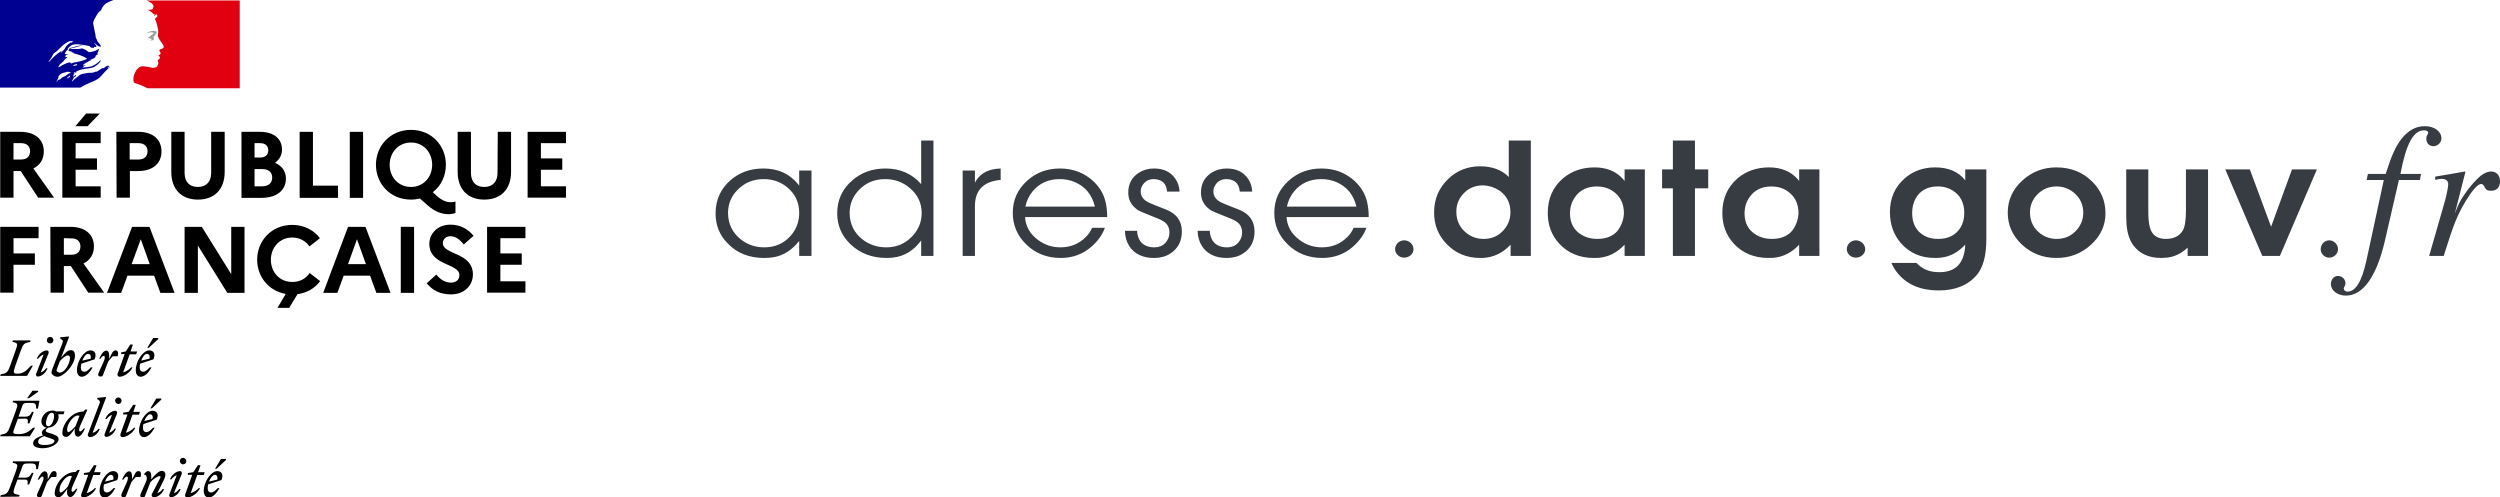 <svg width="1387" height="276" viewBox="0 0 1387 276" fill="none" xmlns="http://www.w3.org/2000/svg">
<path d="M450.214 94.606V141.994H443.401V133.676C439.349 138.759 434.654 141.762 429.314 142.686C427.657 142.975 425.878 143.119 423.975 143.119C415.689 143.119 408.969 140.462 403.813 135.149C399.271 130.586 397 125.013 397 118.43C397 110.922 399.794 104.741 405.379 99.89C410.349 95.617 416.395 93.479 423.514 93.479C431.554 93.479 437.938 96.338 442.663 102.055L443.401 103.009V94.606H450.214ZM423.7 99.371C417.684 99.371 412.713 101.506 408.785 105.781C406.268 108.438 404.734 111.527 404.181 115.051C403.998 116.022 403.906 117.008 403.906 117.995C403.906 124.06 406.237 128.97 410.903 132.724C414.647 135.727 419.034 137.229 424.068 137.229C430.081 137.229 434.993 135.034 438.797 130.645C441.866 127.121 443.401 122.935 443.401 118.082C443.401 112.192 441.099 107.398 436.495 103.701C432.875 100.814 428.609 99.371 423.7 99.371V99.371ZM517.88 77.972V141.994H511.068V133.416C506.955 138.961 501.86 142.108 495.784 142.859C494.557 143.032 493.268 143.119 491.918 143.119C483.754 143.119 477.003 140.521 471.663 135.322C466.877 130.645 464.483 124.984 464.483 118.343C464.483 110.949 467.276 104.857 472.86 100.063C477.894 95.674 484.031 93.479 491.273 93.479C499.376 93.479 505.972 96.366 511.068 102.142V77.972H517.88ZM491.09 99.371C485.074 99.371 480.103 101.506 476.174 105.781C472.984 109.303 471.388 113.405 471.388 118.082C471.388 124.089 473.72 128.97 478.385 132.724C482.19 135.727 486.639 137.229 491.734 137.229C497.564 137.229 502.444 135.092 506.371 130.818C509.685 127.179 511.343 122.963 511.343 118.17C511.343 112.509 509.042 107.803 504.439 104.049C500.633 100.93 496.183 99.371 491.09 99.371V99.371ZM534.083 141.994V94.606H540.896V101.363C543.167 96.915 547.125 94.345 552.772 93.652C553.508 93.595 554.305 93.536 555.165 93.479V99.803C545.651 100.669 540.896 105.52 540.896 114.357V141.994H534.083ZM614.27 120.422H568.698C569.006 125.619 571.461 129.894 576.064 133.243C579.685 135.9 583.766 137.229 588.308 137.229C593.893 137.229 598.588 135.322 602.394 131.511C603.893 130.06 605.083 128.321 605.893 126.4H612.981C611.692 130.095 609.237 133.562 605.616 136.795C600.828 141.011 595.121 143.119 588.492 143.119C580.759 143.119 574.314 140.549 569.159 135.41C564.311 130.616 561.887 124.84 561.887 118.082C561.887 110.922 564.586 104.944 569.987 100.149C574.959 95.703 580.974 93.479 588.031 93.479C595.336 93.479 601.535 95.847 606.629 100.582C608.267 102.118 609.691 103.866 610.863 105.781C613.134 109.535 614.27 114.414 614.27 120.422V120.422ZM568.883 114.617H607.457C605.862 108.09 602.209 103.587 596.501 101.103C593.924 99.947 591.071 99.371 587.94 99.371C581.679 99.371 576.678 101.622 572.934 106.127C570.909 108.552 569.557 111.384 568.883 114.617ZM624.121 128.046H630.841C631.149 132.897 633.327 135.843 637.377 136.881C638.299 137.113 639.28 137.229 640.324 137.229C643.7 137.229 646.155 135.872 647.688 133.157C648.426 131.943 648.794 130.557 648.794 128.998C648.794 126.284 647.719 124.233 645.572 122.848C644.099 121.924 641.919 120.941 639.034 119.902C634.432 118.111 631.701 116.898 630.841 116.263C630.453 115.969 630.085 115.651 629.737 115.311C627.22 113.116 625.962 110.286 625.962 106.82C625.962 102.027 627.925 98.36 631.854 95.817C634.308 94.258 637.102 93.479 640.232 93.479C645.572 93.479 649.53 95.385 652.108 99.196C653.52 101.217 654.286 103.587 654.41 106.301H647.504C647.137 101.795 644.682 99.485 640.14 99.371C637.255 99.371 635.137 100.554 633.788 102.922C633.172 103.909 632.852 105.051 632.866 106.214C632.866 108.928 634.401 111.008 637.47 112.452C638.697 113.03 641.859 114.3 646.953 116.263C652.784 118.573 655.698 122.616 655.698 128.392C655.698 133.821 653.551 137.921 649.254 140.694C646.738 142.311 643.76 143.119 640.324 143.119C634.002 143.119 629.399 140.924 626.514 136.535C624.98 134.11 624.183 131.28 624.121 128.046V128.046ZM664.445 128.046H671.165C671.473 132.897 673.651 135.843 677.701 136.881C678.622 137.113 679.604 137.229 680.648 137.229C684.024 137.229 686.479 135.872 688.012 133.157C688.75 131.943 689.118 130.557 689.118 128.998C689.118 126.284 688.043 124.233 685.894 122.848C684.423 121.924 682.243 120.941 679.358 119.902C674.756 118.111 672.024 116.898 671.165 116.263C670.777 115.969 670.408 115.651 670.061 115.311C667.544 113.116 666.286 110.286 666.286 106.82C666.286 102.027 668.249 98.36 672.177 95.817C674.632 94.258 677.426 93.479 680.555 93.479C685.894 93.479 689.854 95.385 692.432 99.196C693.844 101.217 694.61 103.587 694.734 106.301H687.828C687.46 101.795 685.005 99.485 680.464 99.371C677.579 99.371 675.461 100.554 674.111 102.922C673.496 103.909 673.176 105.051 673.19 106.214C673.19 108.928 674.725 111.008 677.794 112.452C679.021 113.03 682.183 114.3 687.276 116.263C693.106 118.573 696.022 122.616 696.022 128.392C696.022 133.821 693.874 137.921 689.578 140.694C687.062 142.311 684.084 143.119 680.648 143.119C674.326 143.119 669.723 140.924 666.838 136.535C665.304 134.11 664.507 131.28 664.445 128.046V128.046ZM759.361 120.422H713.791C714.097 125.619 716.552 129.894 721.155 133.243C724.776 135.9 728.859 137.229 733.399 137.229C738.985 137.229 743.679 135.322 747.485 131.511C748.985 130.061 750.175 128.322 750.984 126.4H758.074C756.784 130.095 754.329 133.562 750.707 136.795C745.921 141.011 740.212 143.119 733.585 143.119C725.85 143.119 719.407 140.549 714.251 135.41C709.402 130.616 706.978 124.84 706.978 118.082C706.978 110.922 709.678 104.944 715.08 100.149C720.05 95.703 726.065 93.479 733.124 93.479C740.427 93.479 746.626 95.847 751.72 100.582C753.358 102.118 754.782 103.867 755.956 105.781C758.227 109.535 759.361 114.414 759.361 120.422V120.422ZM713.975 114.617H752.548C750.953 108.09 747.302 103.587 741.594 101.103C739.015 99.947 736.162 99.371 733.031 99.371C726.772 99.371 721.769 101.622 718.025 106.127C716 108.552 714.65 111.384 713.975 114.617V114.617ZM779.063 133.33C776.302 133.33 774 135.496 774 138.268C774 140.781 776.302 142.946 778.971 142.946C781.825 142.946 784.218 140.867 784.218 138.268C784.218 135.583 781.825 133.33 779.063 133.33ZM849.308 77.972V141.994H838.075V135.756C833.719 140.376 828.563 142.831 822.61 143.119H821.228C813.741 143.119 807.511 140.521 802.539 135.322C797.937 130.529 795.635 124.724 795.635 117.909C795.635 110.401 798.305 104.135 803.644 99.109C808.492 94.547 814.324 92.266 821.136 92.266C827.52 92.266 832.644 94.057 836.511 97.636C836.695 97.868 836.879 98.071 837.063 98.244V77.972H849.308V77.972ZM822.885 102.836C817.915 102.836 813.956 104.712 811.009 108.466C808.984 111.065 807.971 114.04 807.971 117.389C807.971 122.414 809.904 126.428 813.772 129.432C816.472 131.511 819.601 132.551 823.162 132.551C828.01 132.551 831.907 130.673 834.853 126.919C836.94 124.262 837.984 121.201 837.984 117.736C837.984 112.654 835.99 108.668 832 105.781C829.115 103.933 826.077 102.951 822.885 102.836V102.836ZM912.555 93.998V141.994H901.323V135.756C897.273 140.088 892.547 142.513 887.146 143.032C886.286 143.091 885.366 143.119 884.383 143.119C876.343 143.119 869.869 140.434 864.959 135.062C860.785 130.443 858.698 124.811 858.698 118.17C858.698 110.198 861.521 103.788 867.168 98.936C871.956 94.893 877.785 92.872 884.66 92.872C891.349 92.872 896.659 95.066 900.586 99.457C900.832 99.745 901.078 100.063 901.323 100.409V93.998H912.555V93.998ZM885.949 103.441C880.548 103.441 876.467 105.463 873.704 109.506C871.925 112.047 871.034 115.022 871.034 118.43C871.034 123.8 873.183 127.757 877.479 130.297C879.934 131.8 882.819 132.551 886.133 132.551C890.981 132.551 894.695 131.106 897.273 128.219C899.544 125.33 900.772 122.038 900.956 118.343C900.956 112.855 898.868 108.727 894.694 105.954C892.178 104.279 889.264 103.441 885.949 103.441V103.441ZM928.114 141.994V104.482H922.13V93.998H928.114V77.972H940.358V93.998H947.723V104.482H940.358V141.994H928.114ZM1009.41 93.998V141.994H998.174V135.756C994.124 140.088 989.398 142.513 983.996 143.032C983.137 143.091 982.217 143.119 981.234 143.119C973.193 143.119 966.719 140.434 961.809 135.062C957.635 130.443 955.548 124.811 955.548 118.17C955.548 110.198 958.371 103.788 964.018 98.936C968.806 94.893 974.636 92.872 981.51 92.872C988.2 92.872 993.51 95.066 997.438 99.457C997.682 99.745 997.928 100.063 998.174 100.409V93.998H1009.41V93.998ZM982.8 103.441C977.398 103.441 973.317 105.463 970.555 109.506C968.775 112.047 967.885 115.022 967.885 118.43C967.885 123.8 970.034 127.757 974.33 130.297C976.785 131.8 979.669 132.551 982.984 132.551C987.832 132.551 991.545 131.106 994.124 128.219C996.395 125.33 997.622 122.038 997.806 118.343C997.806 112.855 995.719 108.727 991.545 105.954C989.028 104.279 986.114 103.441 982.8 103.441V103.441ZM1029.66 133.33C1026.9 133.33 1024.6 135.496 1024.6 138.268C1024.6 140.781 1026.9 142.946 1029.57 142.946C1032.42 142.946 1034.82 140.867 1034.82 138.268C1034.82 135.583 1032.42 133.33 1029.66 133.33ZM1090.33 93.998H1102.02V132.897C1102.02 141.675 1100.3 148.173 1096.87 152.389C1091.96 158.223 1084.87 161.139 1075.6 161.139C1065.84 161.139 1058.35 158.078 1053.14 151.956C1051.58 150.135 1050.31 148.09 1049.36 145.891H1063.26C1066.21 148.953 1069.74 150.628 1073.85 150.916C1074.53 150.975 1075.26 151.002 1076.06 151.002C1085.14 151.002 1089.9 145.891 1090.33 135.67C1086.4 140 1081.86 142.426 1076.7 142.946C1075.66 143.065 1074.62 143.122 1073.57 143.119C1065.72 143.119 1059.4 140.376 1054.61 134.889C1050.56 130.211 1048.53 124.465 1048.53 117.649C1048.53 109.968 1051.26 103.73 1056.73 98.936C1061.39 94.893 1067.04 92.872 1073.67 92.872C1081.03 92.872 1086.59 95.269 1090.33 100.063V93.998V93.998ZM1075.05 103.441C1069.46 103.441 1065.41 105.608 1062.89 109.939C1061.54 112.306 1060.87 115.051 1060.87 118.17C1060.87 124.119 1063.14 128.335 1067.68 130.818C1069.83 131.973 1072.35 132.551 1075.23 132.551C1081 132.551 1085.17 130.413 1087.75 126.14C1089.1 123.887 1089.78 121.23 1089.78 118.17C1089.78 112.509 1087.63 108.351 1083.33 105.695C1081.25 104.366 1078.85 103.614 1076.15 103.441H1075.05V103.441ZM1140.87 92.872C1148.85 92.872 1155.48 95.501 1160.76 100.755C1165.67 105.608 1168.12 111.47 1168.12 118.343C1168.12 125.1 1165.42 130.933 1160.02 135.843C1154.68 140.694 1148.33 143.119 1140.96 143.119C1133.41 143.119 1126.97 140.607 1121.63 135.583C1116.48 130.673 1113.9 124.811 1113.9 117.995C1113.9 111.008 1116.6 105.06 1122 100.149C1127.28 95.298 1133.57 92.872 1140.87 92.872V92.872ZM1140.96 103.441C1136.36 103.441 1132.55 105.203 1129.55 108.727C1127.34 111.384 1126.23 114.414 1126.23 117.822C1126.23 122.732 1128.17 126.659 1132.03 129.605C1134.67 131.568 1137.68 132.551 1141.06 132.551C1145.78 132.551 1149.62 130.732 1152.56 127.092C1154.71 124.435 1155.79 121.403 1155.79 117.995C1155.79 113.317 1153.91 109.506 1150.17 106.56C1147.47 104.481 1144.4 103.441 1140.96 103.441V103.441ZM1225.02 93.998V141.994H1213.69V137.402C1210.13 140.694 1206.27 142.542 1202.09 142.946L1199.06 143.119C1192.18 143.119 1187 140.751 1183.5 136.016C1181.16 132.781 1179.91 128.392 1179.72 122.848C1179.66 121.81 1179.63 120.77 1179.63 119.729V93.998H1191.88V117.476C1191.88 123.541 1192.7 127.554 1194.36 129.518C1195.96 131.54 1198.35 132.551 1201.54 132.551C1205.9 132.551 1209 131.078 1210.84 128.132C1212.13 126.284 1212.77 122.443 1212.77 116.611V93.998H1225.02V93.998ZM1255.12 141.994L1234.59 93.998H1248.22L1260 125.792L1271.6 93.998H1285.41L1264.88 141.994H1255.12V141.994ZM1292.28 133.333C1289.68 133.333 1287.52 135.498 1287.52 138.269C1287.52 140.781 1289.68 142.946 1292.19 142.946C1294.88 142.946 1297.13 140.867 1297.13 138.269C1297.13 135.585 1294.88 133.333 1292.28 133.333ZM1312.99 99.867H1322.53L1312.89 144.508C1310.37 156.036 1306.92 161.799 1302.41 161.799C1301.15 161.799 1300.31 161.065 1300.31 160.017C1300.31 159.704 1300.42 159.493 1300.73 158.969C1301.15 158.237 1301.26 157.816 1301.26 157.189C1301.26 154.883 1299.37 153.101 1297.06 153.101C1294.86 153.101 1293.18 155.092 1293.18 157.608C1293.18 161.17 1296.85 164 1301.46 164C1311 164 1318.45 153.52 1323.06 133.925L1330.92 99.867H1342.55L1343.18 96.513H1331.76C1334.9 79.746 1338.99 72.306 1344.86 72.306C1346.33 72.306 1347.17 72.83 1347.17 73.668C1347.17 73.878 1347.06 74.191 1346.75 74.715C1346.22 75.555 1346.12 76.078 1346.12 76.916C1346.12 79.432 1347.69 81.108 1350 81.108C1352.41 81.108 1354.5 79.117 1354.5 76.811C1354.5 72.935 1350.63 70 1345.39 70C1340.25 70 1336.06 72.306 1332.18 77.231C1329.03 81.423 1326.83 86.243 1323.58 96.513H1313.73L1312.99 99.867V99.867ZM1355.76 141.994C1361.53 123.655 1363.31 119.358 1368.13 111.289C1371.8 105.316 1374.74 102.067 1376.52 102.067C1377.25 102.067 1377.78 102.486 1378.3 103.534C1379.14 105.316 1379.98 105.84 1382.07 105.84C1385.22 105.84 1387 103.953 1387 100.599C1387 97.247 1385.01 95.15 1382.07 95.15C1379.66 95.15 1376.73 96.723 1374 99.656C1369.6 104.058 1365.2 110.45 1363.52 114.538L1361.95 118.414L1367.82 95.36L1367.5 95.15C1359.85 96.513 1358.7 96.723 1351.05 97.98V99.762C1353.35 99.343 1353.77 99.238 1354.61 99.238C1356.92 99.238 1358.28 100.285 1358.28 102.171C1358.28 103.534 1357.44 107.831 1356.6 110.974L1347.69 141.994H1355.76Z" fill="#373C42"/>
<path d="M0.121 73.141H11.245C19.345 73.141 24.303 77.251 24.303 84.021C24.303 88.373 22.126 91.758 18.499 93.451L29.985 109.65H21.159L11.486 94.901H7.496V109.65H0.121V73.141ZM7.496 79.427V88.494H11.728C14.872 88.494 16.685 86.802 16.685 83.9C16.685 81.12 14.872 79.427 11.728 79.427H7.496Z" fill="black"/>
<path d="M34.58 73.141H55.86V79.427H41.955V87.89H53.804V94.176H41.955V103.364H55.86V109.651H34.58V73.141ZM41.834 69.997L47.759 62.986H55.376L48.605 69.997H41.834Z" fill="black"/>
<path d="M64.565 73.141H76.656C84.757 73.141 89.593 77.251 89.593 84.021C89.593 90.791 84.636 94.901 76.656 94.901H72.062V109.65H64.686L64.565 73.141ZM71.941 79.427V88.494H76.898C80.042 88.494 81.855 86.802 81.855 83.9C81.855 81.12 79.921 79.427 76.898 79.427H71.941Z" fill="black"/>
<path d="M117.282 73.141H124.657V95.385C124.657 105.057 118.974 110.739 109.785 110.739C100.596 110.739 95.034 104.936 95.034 95.385V73.141H102.41V95.99C102.41 100.946 105.191 103.727 109.785 103.727C114.38 103.727 117.161 100.825 117.161 95.99V73.141H117.282Z" fill="black"/>
<path d="M133.846 73.141H144.244C151.861 73.141 156.456 76.888 156.456 83.054C156.456 85.955 155.126 88.494 152.587 90.308C156.456 92 158.632 95.143 158.632 99.012C158.632 105.661 153.433 109.771 145.09 109.771H133.967V73.141H133.846ZM141.221 79.427V87.406H144.365C147.146 87.406 148.839 85.955 148.839 83.417C148.839 80.999 147.267 79.427 144.365 79.427H141.221ZM141.221 93.813V103.364H145.453C148.96 103.364 151.015 101.551 151.015 98.528C151.015 95.506 148.96 93.813 145.453 93.813H141.221Z" fill="black"/>
<path d="M166.25 73.141H173.625V103.001H187.529V109.771H166.25V73.141Z" fill="black"/>
<path d="M194.058 73.141H201.434V109.771H194.058V73.141Z" fill="black"/>
<path d="M250.039 112.189C250.765 112.189 251.853 112.068 252.699 111.826V118.113C251.49 118.597 250.402 118.838 248.83 118.838C244.719 118.838 240.971 117.146 237.344 114.003L232.991 110.134C231.419 110.497 229.727 110.738 228.034 110.738C216.427 110.738 208.568 101.913 208.568 91.395C208.568 80.999 216.427 72.052 228.034 72.052C239.52 72.052 247.379 80.878 247.379 91.395C247.379 97.561 244.719 103.122 240.125 106.628L242.301 108.683C245.203 111.222 247.742 112.189 250.039 112.189V112.189ZM239.762 91.395C239.762 84.384 234.805 79.064 228.034 79.064C221.142 79.064 216.185 84.504 216.185 91.395C216.185 98.407 221.142 103.727 228.034 103.727C234.805 103.727 239.762 98.407 239.762 91.395Z" fill="black"/>
<path d="M276.156 73.141H283.531V95.385C283.531 105.057 277.848 110.739 268.659 110.739C259.47 110.739 253.908 104.936 253.908 95.385V73.141H261.284V95.99C261.284 100.946 264.065 103.727 268.659 103.727C273.254 103.727 276.035 100.825 276.035 95.99L276.156 73.141Z" fill="black"/>
<path d="M292.72 73.141H314V79.427H300.095V87.89H311.944V94.176H300.095V103.364H314V109.65H292.72V73.141Z" fill="black"/>
<path d="M0.121 125.85H21.401V132.137H7.496V140.599H19.345V146.886H7.496V162.36H0.121V125.85Z" fill="black"/>
<path d="M27.93 125.85H39.053C47.154 125.85 52.112 129.96 52.112 136.731C52.112 141.083 49.935 144.468 46.308 146.16L57.794 162.36H48.968L39.295 147.611H35.426V162.36H28.051L27.93 125.85ZM35.426 132.137V141.324H39.658C42.802 141.324 44.615 139.632 44.615 136.731C44.615 133.95 42.802 132.257 39.658 132.257L35.426 132.137Z" fill="black"/>
<path d="M73.271 125.85H82.943L96.848 162.481H88.989L85.483 152.93H70.732L67.225 162.481H59.366L73.271 125.85ZM83.064 146.523L78.107 132.741L73.029 146.523H83.064Z" fill="black"/>
<path d="M102.41 125.85H111.961L128.284 152.084V125.85H135.66V162.481H126.108L109.785 136.247V162.481H102.41V125.85Z" fill="black"/>
<path d="M171.811 151.48L177.615 155.953C174.834 159.821 170.36 162.481 165.04 163.206L160.446 170.823H153.917L158.511 163.085C148.96 161.393 142.672 153.414 142.672 144.105C142.672 133.708 150.531 124.762 162.139 124.762C168.789 124.762 174.23 127.785 177.494 132.137L171.69 136.731C169.635 133.708 166.25 131.774 162.139 131.774C155.247 131.774 150.29 137.214 150.29 144.105C150.29 151.117 155.247 156.436 162.139 156.436C166.491 156.436 169.756 154.502 171.811 151.48V151.48Z" fill="black"/>
<path d="M193.091 125.85H202.764L216.668 162.481H208.809L205.303 152.93H190.673L187.167 162.481H179.308L193.091 125.85ZM203.006 146.523L198.048 132.741L193.091 146.523H203.006Z" fill="black"/>
<path d="M222.351 125.85H229.727V162.481H222.351V125.85Z" fill="black"/>
<path d="M242.059 152.326C244.236 155.107 247.137 156.799 250.16 156.799C253.062 156.799 254.876 155.227 254.876 152.568C254.876 146.04 238.19 147.49 238.19 135.28C238.19 129.477 242.906 124.641 249.918 124.641C255.359 124.641 259.591 127.059 262.735 130.807L257.294 135.643C255.117 132.862 252.699 131.049 249.918 131.049C247.379 131.049 245.686 132.741 245.686 134.917C245.686 141.446 262.372 139.874 262.372 152.326C262.251 159.096 256.931 163.327 250.281 163.327C244.115 163.327 239.883 161.03 236.739 157.162L242.059 152.326Z" fill="black"/>
<path d="M270.231 125.85H291.511V132.137H277.606V140.599H289.455V146.886H277.606V156.073H291.511V162.36H270.231V125.85Z" fill="black"/>
<path d="M119.095 263.427C120.062 263.427 120.909 264.152 120.546 266.087L115.951 267.175C116.798 264.999 118.128 263.427 119.095 263.427ZM121.755 270.802H120.788C119.579 272.131 118.37 273.219 117.161 273.219C115.951 273.219 115.226 272.494 115.226 270.802C115.226 270.076 115.347 269.351 115.468 268.746L122.843 266.328C124.294 262.943 122.601 261.372 120.546 261.372C117.04 261.372 113.05 267.296 113.05 272.373C113.05 274.67 114.138 276 115.831 276C117.886 276 119.941 274.066 121.755 270.802ZM120.183 260.042L125.382 255.206V254.602H122.601L119.337 260.042H120.183ZM104.223 263.427H106.641L102.772 274.187C102.41 275.154 102.893 276 103.861 276C106.037 276 109.664 273.824 110.994 270.802H110.269C109.301 271.89 107.367 273.219 105.795 273.582L109.422 263.548H113.05L113.533 261.976H109.906L111.236 258.108H109.785L107.246 261.976L104.223 262.46V263.427ZM100.838 262.943C101.08 261.976 100.475 261.372 99.992 261.372C97.815 261.372 95.276 263.306 94.309 265.966H95.034C95.76 264.999 96.969 263.911 98.057 263.669L93.946 274.307C93.583 275.275 94.309 275.879 94.792 275.879C96.848 275.879 99.266 273.945 100.233 271.285H99.508C98.782 272.252 97.573 273.34 96.485 273.582L100.838 262.943ZM101.563 257.624C102.531 257.624 103.377 256.899 103.377 255.811C103.377 254.844 102.531 253.997 101.563 253.997C100.596 253.997 99.75 254.844 99.75 255.811C99.871 256.778 100.596 257.624 101.563 257.624ZM77.986 274.066C77.502 275.275 77.986 276 79.195 276C79.921 276 80.283 275.758 80.525 275.033L83.427 267.537C84.757 265.966 87.417 264.152 88.505 264.152C89.231 264.152 89.231 264.757 88.626 265.724L84.273 274.066C83.79 274.912 84.394 275.879 85.362 275.879C87.538 275.879 90.077 273.945 91.044 271.285H90.319C89.593 272.252 88.384 273.34 87.296 273.582L91.044 265.966C91.528 264.999 91.77 264.031 91.77 263.306C91.77 262.097 91.044 261.251 89.835 261.251C88.022 261.251 86.087 263.306 83.911 265.966V264.031C83.911 262.581 83.427 261.372 82.218 261.372C81.371 261.372 80.646 262.097 79.921 263.064V263.306C81.371 263.185 81.976 265.361 80.888 267.537L77.986 274.066ZM77.986 264.636C78.47 262.943 78.228 261.372 76.898 261.372C75.326 261.372 74.963 262.581 73.271 266.087V264.152C73.271 262.702 72.787 261.493 71.578 261.493C70.127 261.493 68.676 263.79 67.709 266.087H68.434C69.16 264.999 69.885 264.394 70.369 264.394C70.973 264.394 71.336 265.361 70.369 267.537L67.467 273.945C66.983 275.154 67.467 275.879 68.676 275.879C69.402 275.879 69.764 275.637 70.006 274.912L72.908 267.416C73.754 266.449 74.48 265.603 75.326 264.636H77.986ZM61.422 263.427C62.389 263.427 63.235 264.152 62.873 266.087L58.278 267.175C59.003 264.999 60.454 263.427 61.422 263.427V263.427ZM63.961 270.802H62.993C61.784 272.131 60.575 273.219 59.366 273.219C58.157 273.219 57.432 272.494 57.432 270.802C57.432 270.076 57.553 269.351 57.673 268.746L65.049 266.328C66.5 262.943 64.807 261.372 62.752 261.372C59.245 261.372 55.255 267.296 55.255 272.373C55.255 274.67 56.343 276 58.036 276C60.212 276 62.268 274.066 63.961 270.802ZM46.55 263.427H48.968L45.099 274.187C44.736 275.154 45.22 276 46.187 276C48.363 276 51.991 273.824 53.321 270.802H52.595C51.628 271.89 49.693 273.219 48.122 273.582L51.749 263.548H55.376L55.86 261.976H52.233L53.562 258.108H52.112L49.572 261.976L46.55 262.46V263.427ZM33.008 271.769C33.008 268.505 36.635 264.031 38.691 264.031C39.174 264.031 39.537 264.031 39.9 264.152L37.724 269.834C36.514 271.285 34.58 273.219 33.733 273.219C33.25 273.219 33.008 272.857 33.008 271.769V271.769ZM44.252 260.767L43.164 260.646L41.955 261.855H41.714C35.547 261.855 30.348 268.746 30.348 273.703C30.348 275.154 31.194 275.879 32.524 275.879C34.096 275.879 35.668 273.582 37.361 271.164L37.24 272.01C36.998 274.428 37.724 275.758 39.053 275.758C40.504 275.758 41.955 273.461 42.922 271.164H42.197C41.472 272.252 40.746 272.857 40.263 272.857C39.658 272.857 39.295 271.89 40.263 269.713L44.252 260.767ZM31.194 264.636C31.678 262.943 31.436 261.372 30.106 261.372C28.534 261.372 28.172 262.581 26.479 266.087V264.152C26.479 262.702 25.995 261.493 24.786 261.493C23.335 261.493 21.884 263.79 20.917 266.087H21.643C22.368 264.999 23.093 264.394 23.577 264.394C24.182 264.394 24.544 265.361 23.577 267.537L20.675 273.945C20.192 275.154 20.675 275.879 21.884 275.879C22.61 275.879 22.973 275.637 23.214 274.912L26.116 267.416C26.963 266.449 27.688 265.603 28.534 264.636H31.194ZM10.64 275.516L10.882 274.67C7.254 273.945 6.892 273.945 8.222 270.076L9.673 266.087H13.663C15.476 266.087 15.476 266.812 15.234 268.746H16.202L18.62 262.339H17.653C16.806 263.911 16.081 264.999 14.146 264.999H10.156L12.212 259.317C12.816 257.503 13.179 257.141 15.597 257.141H17.29C19.829 257.141 20.071 257.866 20.071 260.284H21.038L21.884 255.932H7.254L7.013 256.778C9.914 257.382 10.156 257.624 8.826 261.372L5.562 270.197C4.232 273.824 3.627 274.187 0.363 274.791L0.121 275.637L10.64 275.516Z" fill="black"/>
<path d="M83.185 229.819C84.152 229.819 84.999 230.544 84.636 232.478L80.041 233.566C80.888 231.511 82.218 229.819 83.185 229.819ZM85.845 237.314H84.878C83.669 238.644 82.46 239.732 81.251 239.732C80.041 239.732 79.316 239.007 79.316 237.314C79.316 236.589 79.437 235.863 79.558 235.259L86.933 232.841C88.384 229.456 86.692 227.884 84.636 227.884C81.13 227.884 77.14 233.808 77.14 238.886C77.14 241.183 78.228 242.513 79.921 242.513C81.976 242.513 84.031 240.457 85.845 237.314ZM84.273 226.555L89.472 221.719V221.114H86.692L83.427 226.555H84.273ZM68.313 229.94H70.732L66.862 240.699C66.5 241.666 66.983 242.513 67.951 242.513C70.127 242.513 73.754 240.336 75.084 237.314H74.359C73.391 238.402 71.457 239.732 69.885 240.095L73.513 230.06H77.14L77.623 228.489H73.996L75.326 224.62H73.875L71.336 228.489L68.313 228.972V229.94ZM64.928 229.456C65.17 228.489 64.565 227.884 64.082 227.884C61.905 227.884 59.366 229.819 58.399 232.478H59.124C59.85 231.511 61.059 230.423 62.147 230.181L58.036 240.82C57.673 241.787 58.399 242.392 58.883 242.392C60.938 242.392 63.356 240.457 64.323 237.798H63.598C62.873 238.765 61.663 239.853 60.575 240.095L64.928 229.456ZM65.653 224.137C66.621 224.137 67.467 223.411 67.467 222.323C67.467 221.356 66.621 220.51 65.653 220.51C64.686 220.51 63.84 221.356 63.84 222.323C63.961 223.29 64.686 224.137 65.653 224.137ZM51.386 240.095L58.883 220.51L58.641 220.268L53.925 220.752V221.356L54.892 222.082C55.739 222.686 55.497 223.29 54.651 225.346L48.847 240.699C48.363 241.545 48.968 242.513 49.935 242.513C52.112 242.513 54.409 240.578 55.376 237.919H54.651C53.925 238.886 52.595 239.974 51.386 240.095V240.095ZM37.24 238.281C37.24 235.017 40.867 230.544 42.922 230.544C43.406 230.544 43.769 230.544 44.132 230.665L41.955 236.347C40.746 237.798 38.812 239.732 37.965 239.732C37.603 239.732 37.24 239.248 37.24 238.281ZM48.484 227.28L47.396 227.159L46.187 228.368H45.945C39.779 228.368 34.58 235.259 34.58 240.216C34.58 241.666 35.426 242.392 36.756 242.392C38.328 242.392 39.9 240.095 41.593 237.677L41.472 238.523C41.23 240.941 41.955 242.271 43.285 242.271C44.736 242.271 46.187 239.974 47.154 237.677H46.429C45.703 238.765 44.978 239.369 44.494 239.369C43.89 239.369 43.527 238.402 44.494 236.226L48.484 227.28ZM21.159 245.051C21.159 243.601 22.489 242.754 24.544 241.908C25.149 242.271 26.116 242.633 27.446 242.996C29.502 243.721 30.227 243.963 30.227 244.568C30.227 245.898 28.051 246.865 25.028 246.865C22.489 246.986 21.159 246.381 21.159 245.051V245.051ZM26.721 236.468C25.874 236.468 25.512 235.742 25.512 234.896C25.512 232.478 26.842 228.972 28.776 228.972C29.623 228.972 29.985 229.698 29.985 230.544C30.106 232.841 28.776 236.468 26.721 236.468ZM32.524 243.721C32.524 242.029 30.953 241.424 28.534 240.578C26.358 239.974 25.391 239.732 25.391 239.007C25.391 238.402 25.874 237.798 26.721 237.314C30.227 237.072 32.524 233.929 32.524 231.269C32.524 230.665 32.404 230.181 32.283 229.819H35.305L35.789 228.247H31.073C30.469 227.884 29.864 227.764 29.139 227.764C25.391 227.764 22.973 231.028 22.973 233.687C22.973 235.742 24.303 236.951 25.874 237.314C24.182 238.039 23.214 239.007 23.214 240.095C23.214 240.699 23.456 241.183 23.94 241.545C19.95 242.754 18.378 244.084 18.378 246.018C18.378 247.832 20.796 248.678 23.698 248.678C28.534 248.678 32.524 246.018 32.524 243.721V243.721ZM13.784 232.237C15.597 232.237 15.597 232.962 15.355 234.896H16.323L18.741 228.489H17.773C16.927 230.06 16.202 231.149 14.267 231.149H10.277L12.212 225.708C12.816 223.895 13.179 223.532 15.597 223.532H17.29C19.829 223.532 20.071 224.258 20.071 226.675H21.038L21.884 222.323H7.254L7.013 223.17C9.914 223.774 10.156 224.016 8.826 227.764L5.562 236.589C4.232 240.216 3.627 240.578 0.363 241.183L0.121 242.029H16.564L19.466 237.314H18.378C16.444 239.128 14.146 240.82 10.882 240.82C6.529 240.82 6.892 240.578 8.343 236.589L9.914 232.357L13.784 232.237ZM15.96 220.993L21.159 217.367V216.762H18.015L15.114 220.873H15.96V220.993Z" fill="black"/>
<path d="M81.492 196.331C82.46 196.331 83.306 197.057 82.943 198.991L78.349 200.079C79.074 197.903 80.404 196.331 81.492 196.331ZM84.031 203.827H83.064C81.855 205.156 80.646 206.244 79.437 206.244C78.228 206.244 77.502 205.519 77.502 203.827C77.502 203.101 77.623 202.376 77.744 201.771L85.12 199.353C86.571 195.968 84.878 194.397 82.822 194.397C79.316 194.397 75.326 200.321 75.326 205.398C75.326 207.695 76.414 209.025 78.107 209.025C80.283 208.904 82.339 206.97 84.031 203.827ZM82.581 192.946L87.78 188.11V187.506H84.999L81.734 192.946H82.581ZM67.225 196.452H69.16L65.291 207.212C64.928 208.179 65.412 209.025 66.379 209.025C68.555 209.025 72.183 206.849 73.513 203.827H72.787C71.82 204.915 69.885 206.244 68.313 206.607L71.941 196.573H75.568L76.052 195.001H72.424L73.754 191.133H72.303L69.764 195.001L67.225 195.485V196.452ZM65.291 197.661C65.774 195.968 65.532 194.397 64.203 194.397C62.631 194.397 62.268 195.606 60.575 199.112V197.177C60.575 195.727 60.092 194.518 58.883 194.518C57.432 194.518 55.981 196.815 55.013 199.112H55.618C56.343 198.024 57.069 197.419 57.553 197.419C58.157 197.419 58.52 198.386 57.553 200.562L54.651 206.97C54.167 208.179 54.651 208.904 55.86 208.904C56.585 208.904 56.948 208.662 57.19 207.937L60.092 200.442C60.938 199.474 61.663 198.628 62.51 197.661H65.291ZM48.847 196.331C49.814 196.331 50.661 197.057 50.298 198.991L45.703 200.079C46.429 197.903 47.759 196.331 48.847 196.331V196.331ZM51.386 203.827H50.419C49.21 205.156 48.001 206.244 46.792 206.244C45.583 206.244 44.857 205.519 44.857 203.827C44.857 203.101 44.978 202.376 45.099 201.771L52.474 199.353C53.925 195.968 52.233 194.397 50.177 194.397C46.671 194.397 42.681 200.321 42.681 205.398C42.681 207.695 43.769 209.025 45.462 209.025C47.517 208.904 49.693 206.97 51.386 203.827ZM33.129 206.728C32.404 206.728 31.315 206.003 31.315 205.519C31.315 205.277 31.678 204.552 32.041 203.464L33.25 200.321C34.58 198.749 36.514 197.177 37.603 197.177C38.328 197.177 38.812 197.661 38.812 198.628C38.812 201.409 36.152 206.728 33.129 206.728V206.728ZM41.593 197.298C41.593 195.122 40.746 194.276 39.295 194.276C37.361 194.276 35.668 196.21 33.854 198.628L38.328 186.901L38.086 186.66L33.371 187.143V187.748L34.338 188.473C35.184 189.078 34.943 189.803 34.096 191.737L29.26 204.189C28.897 205.156 28.534 206.124 28.534 206.486C28.534 207.816 30.227 209.025 31.92 209.025C35.547 208.904 41.593 202.376 41.593 197.298V197.298ZM26.963 195.968C27.204 195.001 26.6 194.397 26.116 194.397C23.94 194.397 21.401 196.331 20.433 198.991H21.159C21.884 198.024 23.093 196.936 24.182 196.694L20.071 207.332C19.708 208.3 20.433 208.904 20.917 208.904C22.973 208.904 25.391 206.97 26.358 204.31H25.633C24.907 205.277 23.698 206.365 22.61 206.607L26.963 195.968ZM27.809 190.528C28.776 190.528 29.623 189.803 29.623 188.715C29.623 187.748 28.776 186.901 27.809 186.901C26.842 186.901 25.995 187.748 25.995 188.715C25.995 189.803 26.721 190.528 27.809 190.528ZM16.927 188.836H7.134L6.892 189.682C9.794 190.286 10.035 190.528 8.705 194.276L5.562 203.101C4.232 206.728 3.627 207.091 0.363 207.695L0.121 208.541H14.993L18.257 202.859H17.169C15.355 204.915 13.179 207.332 9.914 207.332C7.375 207.332 7.134 206.849 8.464 203.101L11.607 194.276C12.937 190.649 13.542 190.286 16.806 189.682L16.927 188.836Z" fill="black"/>
<path d="M55.255 43.038C55.739 42.554 56.343 41.95 56.827 41.346C57.794 40.258 58.762 39.169 59.85 38.202C60.212 37.84 60.575 37.598 60.817 37.356C60.938 37.235 60.938 37.114 61.059 36.993C60.575 37.235 60.334 37.598 59.85 37.719C59.729 37.719 59.608 37.598 59.729 37.477C60.092 37.235 60.334 36.993 60.696 36.752C60.696 36.752 60.696 36.752 60.575 36.752C60.454 36.752 60.454 36.631 60.454 36.51C59.245 36.268 58.399 37.114 57.553 37.84C57.311 37.961 57.19 37.719 57.069 37.719C55.739 38.202 54.651 39.411 53.321 39.895C53.321 39.774 53.321 39.774 53.321 39.653C52.716 39.895 52.233 40.137 51.628 40.258C50.782 40.499 50.056 40.379 49.331 40.379C48.243 40.499 47.154 40.741 45.945 40.983H45.824C45.22 41.104 44.615 41.346 44.132 41.708C44.132 41.708 44.132 41.708 44.011 41.708L43.89 41.829C43.648 42.071 43.527 42.192 43.285 42.434C42.681 42.675 42.318 43.28 41.714 43.643H41.593C41.109 44.126 40.625 44.61 40.142 45.093C40.142 45.093 40.021 45.093 39.9 45.093C39.779 45.093 39.9 45.093 39.9 44.972C40.021 44.852 40.021 44.731 40.142 44.61C40.263 44.489 40.263 44.368 40.383 44.126C40.504 43.884 40.625 43.764 40.746 43.522V43.401H40.625C41.109 42.917 41.593 42.554 42.197 42.192C42.076 42.192 42.076 42.192 42.076 42.071C42.076 41.95 42.197 41.95 42.197 41.829C42.197 41.829 42.197 41.829 42.197 41.708C42.197 41.708 42.197 41.708 42.076 41.587C41.955 41.708 41.714 41.829 41.593 41.829C41.351 42.071 41.23 42.434 40.867 42.434H40.746H40.625C40.625 42.434 40.625 42.434 40.625 42.313C40.625 42.313 40.625 42.313 40.625 42.192C40.625 42.192 40.625 42.192 40.625 42.071C40.625 42.071 40.625 41.95 40.746 41.95C40.746 41.95 40.746 41.95 40.746 41.829C40.746 41.708 40.867 41.708 40.867 41.587V41.467L40.988 41.346C40.988 41.225 40.988 41.225 40.867 41.225C40.988 40.983 41.23 40.862 41.472 40.62C41.834 40.499 42.197 40.258 42.56 40.016L42.681 39.895C42.197 40.016 41.714 40.258 41.23 40.62C41.23 40.62 41.109 40.62 41.109 40.741C41.109 40.741 40.988 40.741 40.867 40.62C40.867 40.62 40.867 40.62 40.867 40.499C40.988 40.258 41.23 40.258 41.472 40.016C41.593 40.016 41.714 40.016 41.714 40.137C44.615 37.84 48.726 38.444 52.112 37.235C52.353 36.993 52.716 36.873 52.958 36.631C53.442 36.389 53.804 36.026 54.288 35.664C55.014 35.059 55.618 34.455 55.86 33.608C55.86 33.487 55.739 33.367 55.739 33.367C54.53 34.697 53.2 35.664 51.749 36.389C49.814 37.356 47.759 37.235 45.703 37.477C45.824 37.235 45.945 37.235 46.187 37.235C46.187 36.993 46.429 36.873 46.55 36.631H46.792C46.913 36.631 46.913 36.389 47.033 36.389C47.275 36.389 47.517 36.268 47.396 36.268C47.154 35.905 46.55 36.51 46.066 36.268C46.308 36.026 46.187 35.785 46.308 35.664H46.671C46.671 35.422 46.913 35.301 46.913 35.301C48.243 34.455 49.573 33.85 50.903 33.125C50.661 33.125 50.419 33.367 50.177 33.246C50.419 33.246 50.177 33.004 50.419 33.004C51.386 32.762 52.233 32.158 53.321 31.795C52.958 31.795 52.716 32.037 52.353 31.795C52.595 31.674 52.595 31.553 52.958 31.553C52.958 31.432 52.958 31.311 52.958 31.311C52.958 31.191 53.079 31.191 53.2 31.191C53.079 31.191 52.958 31.07 52.958 31.07C53.079 30.828 53.321 30.949 53.563 30.828C53.442 30.828 53.321 30.828 53.321 30.707C53.563 30.344 54.046 30.223 54.53 30.102C54.409 29.861 54.167 30.102 54.167 29.861C54.167 29.74 54.288 29.74 54.409 29.74C54.288 29.74 54.288 29.74 54.167 29.74C53.925 29.619 54.046 29.498 54.046 29.377C54.651 28.773 54.651 27.926 54.893 27.201C54.772 27.201 54.651 27.201 54.651 27.08C53.684 28.047 52.233 28.41 50.903 28.773C50.782 28.773 50.54 28.773 50.419 28.773C49.935 29.015 49.331 29.015 48.847 28.652C48.484 28.41 48.243 28.168 47.88 27.926C47.154 27.443 46.429 27.08 45.583 26.838C43.527 27.443 41.109 27.08 38.691 27.201C39.658 26.597 40.867 26.597 41.955 26.234C43.527 25.75 44.978 25.267 46.671 25.267C46.429 25.146 46.066 25.267 45.703 25.267C44.373 25.146 43.164 25.509 41.714 25.871C40.746 26.113 40.021 26.476 39.053 26.597C38.449 26.838 38.207 27.322 37.603 27.201V26.959C38.57 25.871 39.658 24.783 41.109 24.662C42.802 24.421 44.373 24.662 45.945 24.904C47.154 25.025 48.243 25.267 49.452 25.509C49.935 25.509 50.056 26.234 50.419 26.355C51.023 26.597 51.507 26.355 52.112 26.718C52.112 26.476 51.991 26.355 52.112 26.113C52.474 25.75 52.958 26.234 53.321 25.992C54.046 25.509 52.716 24.662 52.353 24.058C52.353 23.937 52.474 23.816 52.474 23.816C53.2 24.421 53.804 25.146 54.651 25.629C55.134 25.871 56.223 26.113 55.981 25.509C55.497 24.541 54.651 23.695 53.925 22.728C53.925 22.607 53.925 22.486 53.925 22.365C53.684 22.365 53.684 22.244 53.684 22.123C53.684 22.003 53.684 21.882 53.684 21.761C53.321 21.519 53.442 21.156 53.2 20.915C52.958 20.431 53.079 19.826 52.958 19.222C52.837 18.618 52.716 18.255 52.595 17.651C52.353 16.079 51.991 14.749 51.749 13.298C51.507 11.606 52.716 10.155 53.563 8.583C54.167 7.495 54.893 6.407 56.102 5.682C56.343 4.594 57.069 3.627 57.794 2.781C58.52 1.934 59.729 1.33 60.575 0.967C61.905 0.363 62.993 0 62.993 0H0V48.599H44.615C46.308 47.39 48.122 46.786 50.54 45.577C51.749 45.214 54.288 44.005 55.255 43.038V43.038ZM41.109 36.51C40.867 36.51 40.504 36.631 40.625 36.389C40.746 35.905 41.351 35.905 41.714 35.785C41.955 35.664 42.197 35.543 42.318 35.543C42.56 35.785 42.802 35.785 42.923 35.905C42.439 36.51 41.714 36.268 41.109 36.51ZM27.084 34.455C27.084 34.455 26.963 34.334 26.963 34.213C28.172 32.641 29.018 31.191 29.864 29.498C31.073 28.894 32.041 27.926 33.008 26.959C34.58 25.267 36.273 23.816 38.207 22.97C38.933 22.728 39.9 22.728 40.625 23.091C40.383 23.453 39.9 23.332 39.537 23.695C39.416 23.695 39.295 23.695 39.295 23.574C39.416 23.453 39.416 23.332 39.416 23.332C38.449 24.3 37.24 24.783 36.514 25.992C35.91 26.959 35.547 28.047 34.459 28.41C34.096 28.531 34.58 28.168 34.338 28.168C31.315 29.861 29.26 32.037 27.084 34.455V34.455ZM34.701 28.41C34.58 28.652 34.459 28.652 34.459 28.773C34.338 29.015 34.217 29.015 34.096 29.135C33.975 29.135 33.854 29.135 33.854 29.015C33.975 28.652 34.217 28.289 34.58 28.168C34.701 28.289 34.701 28.289 34.701 28.41V28.41ZM38.933 42.192C38.933 42.313 38.812 42.434 38.691 42.434C38.812 42.434 38.933 42.554 38.812 42.554C38.57 42.796 38.449 42.917 38.086 43.038H37.965C37.844 43.159 37.724 43.28 37.603 43.401C37.482 43.522 36.998 43.401 37.119 43.28C37.361 43.038 37.603 42.796 37.844 42.675C37.965 42.554 38.086 42.434 38.207 42.313L38.449 42.071C38.57 42.071 39.053 41.95 38.933 42.192ZM37.24 41.467C36.877 41.708 36.514 41.95 36.152 42.192C35.789 42.434 35.305 42.554 34.943 42.796C34.58 43.038 34.822 42.675 34.822 42.796C34.459 43.038 34.217 43.28 33.854 43.522L33.733 43.643L33.613 43.764C33.492 43.884 33.492 43.884 33.371 44.005L33.25 44.126C33.25 44.126 33.008 44.126 33.008 44.005C33.008 43.884 32.887 44.005 32.887 44.126C32.887 44.126 32.766 44.126 32.766 44.247C32.766 44.247 32.766 44.247 32.645 44.247C32.645 44.247 32.645 44.247 32.524 44.247C32.404 44.368 32.283 44.489 32.162 44.489C31.92 44.61 31.799 44.852 31.678 45.093C31.557 45.335 31.678 45.214 31.557 45.214C31.436 45.214 31.557 45.214 31.436 45.214C31.315 45.214 31.436 45.093 31.315 45.093C31.436 44.972 31.557 44.852 31.557 44.731L31.678 44.61C31.678 44.489 31.799 44.489 31.799 44.368C31.799 44.368 31.799 44.368 31.799 44.247C31.92 44.126 32.041 44.005 32.041 43.884C32.041 43.764 32.162 43.764 32.162 43.643C32.162 43.643 32.283 43.522 32.283 43.401C32.283 43.28 32.404 43.28 32.404 43.159V43.038V42.917C32.404 42.917 32.404 42.917 32.404 42.796C32.524 42.675 32.645 42.434 32.766 42.313C32.645 42.434 32.524 42.554 32.404 42.554C32.283 42.675 32.162 42.554 32.283 42.434C32.404 42.434 32.404 42.313 32.524 42.192C32.645 42.071 32.766 41.829 33.008 41.708C33.129 41.587 33.25 41.587 33.25 41.467C33.371 41.346 33.371 41.346 33.492 41.225C34.338 40.378 35.789 40.378 36.998 39.895C37.482 39.653 37.965 40.016 38.449 39.895C38.691 39.895 39.053 39.895 39.295 40.137C38.812 40.499 38.086 40.983 37.24 41.467V41.467ZM39.174 35.059C39.053 34.938 39.416 35.059 39.537 34.817C39.295 34.817 39.053 34.817 38.812 34.817C38.691 34.817 38.691 34.697 38.691 34.576C38.207 34.697 37.724 34.817 37.24 34.938C36.635 35.18 36.031 35.543 35.305 35.785C34.338 36.147 33.492 36.993 32.404 37.356C32.283 37.356 32.283 37.235 32.283 37.114C32.404 36.873 32.766 36.752 32.887 36.51C32.887 36.389 32.887 36.268 32.766 36.268C33.492 35.301 34.459 34.697 35.426 33.85C35.426 33.729 35.426 33.608 35.426 33.608C35.668 33.246 36.152 33.004 36.394 32.641C36.514 32.4 36.877 32.037 37.361 31.795C37.24 31.674 37.119 31.674 37.119 31.553C36.756 31.553 36.394 31.795 36.031 31.432C36.152 31.311 36.394 31.191 36.635 31.07C36.514 31.07 36.514 31.07 36.394 30.949C36.273 30.707 36.514 30.586 36.877 30.465C37.24 30.344 37.724 30.344 37.965 30.102C37.361 29.982 36.635 30.344 35.91 29.861C36.394 28.652 37.119 27.685 38.207 27.08C38.328 27.08 38.449 27.08 38.449 27.201C38.449 27.685 38.207 28.047 37.724 28.168C38.449 28.41 39.174 28.41 39.9 28.773C39.779 29.015 39.658 28.894 39.537 28.894C40.021 29.135 40.504 29.015 40.988 29.377C40.746 29.619 40.383 29.377 40.142 29.377C43.044 30.223 46.066 30.828 48.364 32.641C46.308 33.608 44.253 34.092 42.076 34.576C41.834 34.576 41.593 34.576 41.351 34.455C41.351 34.576 41.351 34.697 41.23 34.697C40.867 34.697 40.625 34.697 40.263 34.938C40.021 35.18 39.416 35.301 39.174 35.059V35.059Z" fill="#000091"/>
<path d="M133.604 0.242H81.372C81.372 0.242 81.493 0.242 81.855 0.483C82.339 0.725 82.823 0.967 83.185 1.209C83.911 1.572 84.515 2.055 84.878 2.66C85.12 2.901 85.362 3.506 85.12 3.869C84.878 4.352 84.878 5.077 84.394 5.198C83.79 5.44 83.064 5.44 82.46 5.44C82.097 5.44 81.734 5.319 81.372 5.198C82.702 5.803 84.032 6.407 84.999 7.616C85.12 7.858 85.483 7.858 85.845 7.858V8.221C85.603 8.462 85.483 8.462 85.603 8.825H85.845C86.329 8.583 86.208 7.737 86.812 7.979C87.296 8.221 87.417 8.946 87.175 9.309C86.812 9.671 86.45 9.913 86.087 10.276C85.966 10.518 85.966 10.759 86.087 10.88C86.329 11.243 86.45 11.606 86.571 11.968C86.812 12.573 86.933 13.298 87.175 14.024C87.538 15.353 87.901 16.804 87.78 18.134C87.78 18.859 87.417 19.464 87.659 20.189C87.901 20.915 88.263 21.519 88.626 22.123C88.989 22.728 89.352 23.091 89.593 23.574C90.198 24.541 91.165 25.388 90.681 26.476C90.44 27.08 89.352 27.08 88.747 27.443C88.142 27.926 88.626 28.652 88.989 29.135C89.472 29.982 88.384 30.465 87.78 30.828C88.022 31.07 88.384 31.07 88.384 31.19C88.505 31.674 88.989 31.916 88.626 32.399C88.263 33.004 87.175 33.246 87.659 34.092C88.022 34.696 87.78 35.422 87.538 36.147C87.296 36.993 86.571 37.356 85.845 37.477C85.241 37.719 84.636 37.719 84.153 37.598C83.911 37.477 83.79 37.356 83.548 37.356C81.976 37.114 80.404 36.752 78.832 36.752C78.349 36.872 77.865 36.993 77.502 37.114C77.14 37.477 76.777 37.719 76.414 38.081C76.293 38.202 76.293 38.202 76.172 38.323L76.052 38.444C76.052 38.444 76.052 38.565 75.931 38.565C75.689 38.928 75.447 39.29 75.205 39.653V39.774C75.205 39.774 75.205 39.895 75.084 39.895C74.843 40.499 74.601 40.983 74.359 41.587C73.754 43.642 73.996 45.456 74.48 45.94C74.601 46.06 77.502 46.907 79.558 47.874C80.525 48.236 81.13 48.599 81.734 48.962H133V0.242H133.604Z" fill="#E1000F"/>
<path d="M84.394 18.013C84.757 18.134 85.362 18.134 85.362 18.255C85.12 18.98 84.031 19.222 83.548 19.948H83.306C83.064 20.189 83.064 20.552 82.822 20.552C82.581 20.431 82.218 20.552 81.976 20.673C82.339 21.035 82.822 21.277 83.306 21.277C83.427 21.277 83.548 21.519 83.548 21.64C83.548 21.64 83.669 21.64 83.79 21.519C83.911 21.519 84.031 21.519 84.031 21.64V22.003C83.79 22.365 83.306 22.244 82.943 22.244C83.669 22.486 84.394 22.486 84.999 22.244C85.603 22.003 84.999 21.156 85.362 20.673C85.12 20.673 85.362 20.431 85.12 20.431C85.362 20.189 85.482 19.948 85.724 19.827C85.966 19.827 86.208 19.706 86.329 19.585C86.329 19.343 85.966 19.343 86.087 19.101C86.692 18.738 87.054 18.134 86.933 17.651C86.812 17.409 86.087 17.409 85.603 17.167C85.12 16.925 84.636 17.167 84.031 17.288C83.548 17.288 83.064 17.53 82.701 17.651C82.097 17.892 81.492 18.255 81.009 18.618C81.613 18.376 82.339 18.255 83.064 18.013C83.427 18.013 83.911 17.771 84.394 18.013V18.013Z" fill="#9D9D9C"/>
</svg>
